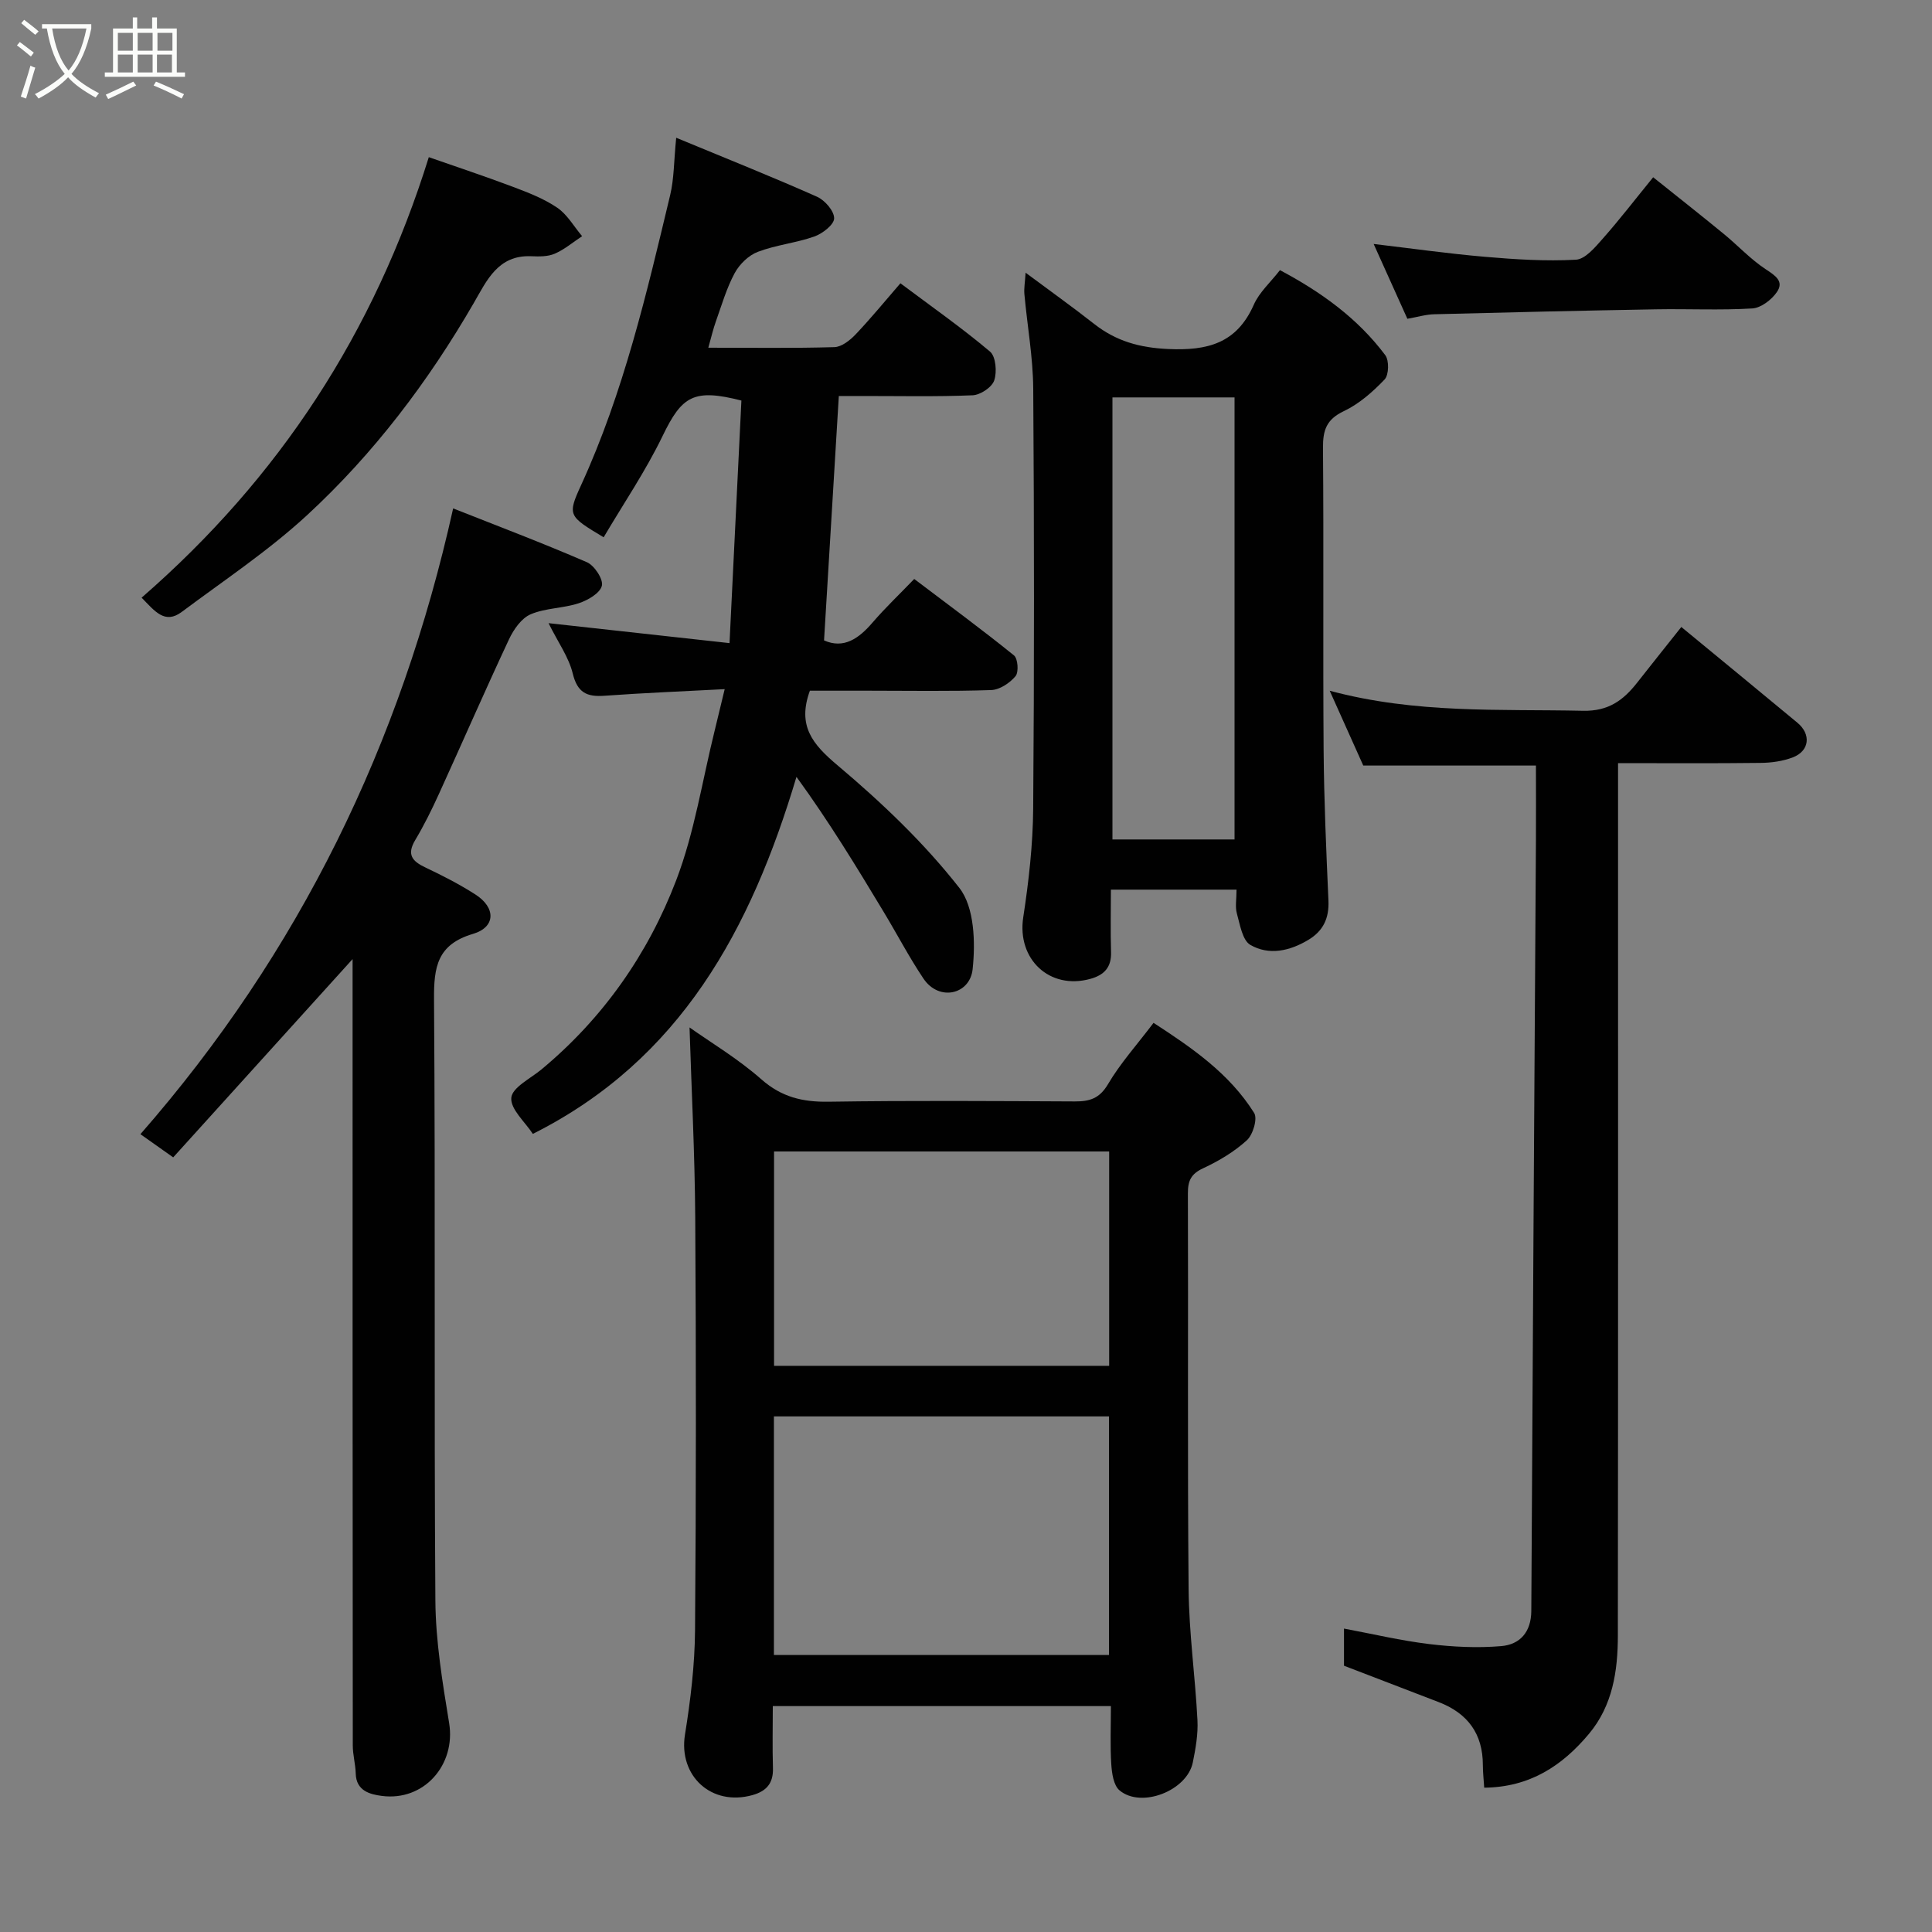 <svg enable-background="new 0 0 400 400" viewBox="0 0 400 400" xmlns="http://www.w3.org/2000/svg"><rect x="0" y="0" width="400" height="400" fill="#808080" stroke="none"/><path d="m6.4 11.7c-1-.8-1.9-1.6-2.9-2.3l.6-.7c.9.7 1.9 1.4 2.9 2.2zm-2.1 8.3c.7-2.1 1.4-4.2 2-6.4.2.1.6.3 1 .4-.7 2.3-1.3 4.4-1.9 6.4zm3-12.8c-1.1-.9-2.1-1.7-2.9-2.4l.6-.7c1 .8 2 1.5 3 2.4zm1.4-1.3v-.9h10.2v.9c-.9 4.2-2.3 7.3-4.1 9.4 1.3 1.4 3.2 2.7 5.7 4-.2.2-.4.5-.7.9-2.5-1.4-4.4-2.7-5.7-4.2-1.4 1.5-3.5 3-6.1 4.4 0 0 0 0-.1-.1-.3-.4-.5-.7-.7-.8 2.7-1.4 4.7-2.8 6.2-4.2-1.8-2.2-3-5.3-3.7-9.4zm9.2 0h-7.1c.6 3.8 1.7 6.7 3.4 8.7 1.7-2 2.9-4.8 3.7-8.7z" fill="#fbfcfa"/><path d="m31.6 3.6h.9v2.3h4.1v9.1h1.7v.9h-16.6v-.9h1.7v-9.1h4.1v-2.3h.9v2.3h3.1v-2.3zm-4 13.3.6.8c-1.9.9-3.8 1.9-5.8 2.8-.2-.3-.3-.6-.5-.9 2-.9 3.9-1.8 5.7-2.7zm-3.2-10.1v3.7h3.1v-3.7zm0 4.5v3.7h3.1v-3.7zm4.1-4.5v3.7h3.1v-3.7zm0 4.5v3.7h3.1v-3.7zm9.1 9.1c-2.1-1.1-4.1-2-5.8-2.7l.5-.8c2.2.9 4.1 1.8 5.8 2.6zm-1.9-13.6h-3.1v3.7h3.1zm-3.2 4.5v3.7h3.1v-3.7z" fill="#fbfcfa"/><g fill="#010101"><path d="m230 353.23c-23.45 0-46.38 0-70 0 0 4.3-.1 8.57.03 12.82.1 3.11-1.29 4.77-4.22 5.6-8.52 2.39-15.38-3.97-13.99-12.54 1.15-7.12 2.02-14.36 2.08-21.56.23-28.49.22-56.99.04-85.48-.09-13.3-.78-26.59-1.18-39.35 4.4 3.12 10.04 6.48 14.87 10.74 4.2 3.7 8.56 4.72 13.93 4.64 16.99-.26 33.99-.14 50.99-.06 3.04.01 5.09-.6 6.84-3.56 2.55-4.33 5.98-8.14 9.44-12.71 7.89 5.13 15.69 10.45 20.83 18.66.74 1.18-.25 4.5-1.51 5.65-2.61 2.38-5.8 4.28-9.02 5.78-2.51 1.16-3.2 2.55-3.19 5.21.1 27.33-.1 54.65.15 81.98.08 9.04 1.37 18.06 1.83 27.1.15 2.89-.38 5.88-.96 8.74-1.18 5.85-10.65 9.57-15.17 5.79-1.24-1.03-1.59-3.54-1.71-5.41-.25-3.8-.08-7.64-.08-12.04zm-69.77-10.58h69.38c0-16.72 0-33.1 0-49.4-23.31 0-46.23 0-69.38 0zm69.41-59.87c0-15.1 0-29.81 0-44.38-23.39 0-46.43 0-69.38 0v44.38z"/><path d="m110.32 234.76c-1.6-2.46-4.68-5.13-4.46-7.49.2-2.13 3.98-3.98 6.25-5.86 12.75-10.6 22.05-23.88 27.89-39.16 3.8-9.94 5.41-20.72 8-31.13.62-2.51 1.21-5.03 2.04-8.44-8.53.45-16.73.78-24.9 1.37-3.66.27-5.6-.66-6.56-4.61-.82-3.38-3.03-6.43-5.01-10.42 12.76 1.4 24.81 2.73 37.47 4.13.84-17.1 1.65-33.73 2.46-50.22-9.9-2.53-12.32-.94-16.32 7.34-3.51 7.26-8.09 14-12.2 20.97-7.28-4.38-7.56-4.5-4.67-10.8 8.81-19.23 13.57-39.68 18.45-60.09.8-3.35.75-6.9 1.24-11.83 10.63 4.4 19.97 8.13 29.15 12.21 1.63.72 3.57 2.96 3.55 4.48-.01 1.3-2.41 3.16-4.11 3.76-3.8 1.34-7.94 1.74-11.69 3.17-1.91.72-3.8 2.57-4.79 4.4-1.68 3.11-2.68 6.6-3.88 9.96-.58 1.61-.96 3.3-1.58 5.49 9.16 0 17.64.13 26.11-.12 1.51-.05 3.24-1.43 4.4-2.65 3.17-3.34 6.1-6.92 9.26-10.57 6.46 4.84 12.73 9.23 18.56 14.15 1.2 1.02 1.46 4.22.86 5.97-.48 1.42-2.88 3.01-4.48 3.07-7.65.32-15.32.14-22.99.15-1.62 0-3.25 0-4.7 0-1.03 17.05-2.03 33.63-3.06 50.6 4.08 1.8 7.17-.35 10.07-3.73 2.6-3.02 5.51-5.78 8.6-8.99 7.06 5.35 13.98 10.43 20.65 15.82.82.66 1.02 3.48.32 4.31-1.18 1.41-3.27 2.81-5.03 2.87-8.49.29-16.99.13-25.49.13-4.13 0-8.26 0-12.05 0-2.65 7.26.53 11.08 5.71 15.44 9.12 7.68 17.92 16.05 25.24 25.4 3.12 3.99 3.34 11.28 2.74 16.85-.57 5.22-6.96 6.72-10.19 1.9-2.99-4.46-5.48-9.25-8.26-13.85-5.62-9.33-11.28-18.63-18.02-27.9-9.43 31.57-23.99 58.56-54.58 73.92z"/><path d="m73 198.57c-12.32 13.62-24.6 27.19-37.14 41.05-2.68-1.89-4.75-3.35-6.79-4.8 32.94-37.65 53.94-80.87 64.75-129.56 9.01 3.57 18.44 7.13 27.69 11.14 1.56.67 3.44 3.56 3.1 4.88-.4 1.55-2.91 3-4.8 3.62-3.22 1.06-6.87.97-9.94 2.28-1.9.81-3.52 3.13-4.47 5.15-4.98 10.63-9.67 21.4-14.54 32.08-1.48 3.25-3.07 6.46-4.9 9.53-1.79 3-.61 4.38 2.13 5.67 3.53 1.67 7.04 3.47 10.33 5.58 4.27 2.73 4.23 6.76-.49 8.16-7.41 2.19-8.12 6.85-8.07 13.57.3 41.49-.01 82.98.28 124.46.06 8.47 1.48 16.98 2.85 25.37 1.41 8.62-5.2 16.24-13.97 15.07-2.39-.32-5.28-1.02-5.37-4.62-.05-1.95-.61-3.89-.61-5.83-.05-52.64-.04-105.29-.04-157.94 0-1.79 0-3.59 0-4.86z"/><path d="m256.01 184.19c-8.84 0-17.1 0-26.01 0 0 4.39-.1 8.66.03 12.92.1 3.14-1.39 4.75-4.27 5.55-8.47 2.35-15.23-4.08-13.91-12.73 1.14-7.45 2-15.02 2.06-22.55.23-28.97.21-57.95.01-86.92-.05-6.52-1.24-13.03-1.83-19.56-.11-1.22.13-2.47.25-4.44 5.13 3.82 9.75 7.11 14.2 10.61 4.54 3.56 9.39 4.92 15.31 5.19 8.15.37 14.19-1.16 17.73-9.16 1.14-2.59 3.47-4.65 5.42-7.17 8.38 4.45 16.05 9.9 21.81 17.61.82 1.1.75 4.08-.14 5.02-2.45 2.57-5.29 5.07-8.46 6.57-3.6 1.71-4.33 3.95-4.3 7.62.17 20.81-.02 41.63.13 62.44.08 10.43.54 20.86 1 31.27.16 3.65-1.07 6.27-4.16 8.13-3.86 2.32-8.15 3.27-12.01 1.04-1.64-.95-2.14-4.18-2.78-6.47-.4-1.38-.08-2.97-.08-4.97zm-.41-10.39c0-30.92 0-61.28 0-91.52-8.67 0-16.93 0-25.28 0v91.52z"/><path d="m348.1 129.81c8.34 6.87 16.21 13.33 24.04 19.83 2.87 2.38 2.51 5.83-.94 7.16-2.08.8-4.46 1.13-6.71 1.15-9.63.12-19.27.05-29.49.05v6.19c0 58.16.03 116.33-.04 174.49-.01 7.26-1.07 14.41-5.97 20.28-5.54 6.63-12.27 11.07-21.7 11.16-.11-1.76-.28-3.21-.28-4.65.01-6.52-3.16-10.77-9.15-13.07-6.36-2.44-12.72-4.88-19.6-7.53 0-1.88 0-4.65 0-7.69 5.98 1.12 11.79 2.5 17.68 3.21 4.91.59 9.96.84 14.88.42 3.86-.33 6.19-2.89 6.22-7.28.28-53.26.63-106.52.96-159.78.03-4.99 0-9.98 0-15.25-11.87 0-23.54 0-35.75 0-2.02-4.5-4.25-9.48-6.95-15.49 17.89 4.8 35.2 3.77 52.46 4.15 5.24.11 8.32-2.17 11.17-5.79 2.94-3.74 5.9-7.45 9.17-11.56z"/><path d="m29.32 123.74c28.6-24.88 48.17-54.95 59.46-91.2 5.83 2.04 11.64 3.96 17.36 6.12 3.19 1.2 6.46 2.46 9.24 4.35 2.08 1.42 3.45 3.89 5.14 5.89-1.88 1.24-3.64 2.75-5.68 3.63-1.44.62-3.25.59-4.88.52-6.86-.28-9.17 5.02-11.86 9.67-9.42 16.28-20.7 31.18-34.49 43.91-8.01 7.39-17.21 13.51-25.98 20.06-3.51 2.62-5.56-.13-8.31-2.95z"/><path d="m291.38 66c-2.42-5.36-4.69-10.42-6.98-15.49 7.73.91 15.37 2 23.06 2.66 6.25.54 12.57.94 18.81.6 1.95-.11 4.01-2.6 5.58-4.38 3.47-3.92 6.67-8.09 10.42-12.69 5.09 4.07 9.9 7.86 14.63 11.74 2.93 2.4 5.54 5.25 8.68 7.31 2.02 1.33 3.84 2.51 2.29 4.74-1.09 1.58-3.28 3.26-5.07 3.37-6.64.4-13.32.06-19.98.18-15.26.27-30.52.62-45.78 1.02-1.74.02-3.48.56-5.66.94z"/></g></svg>
